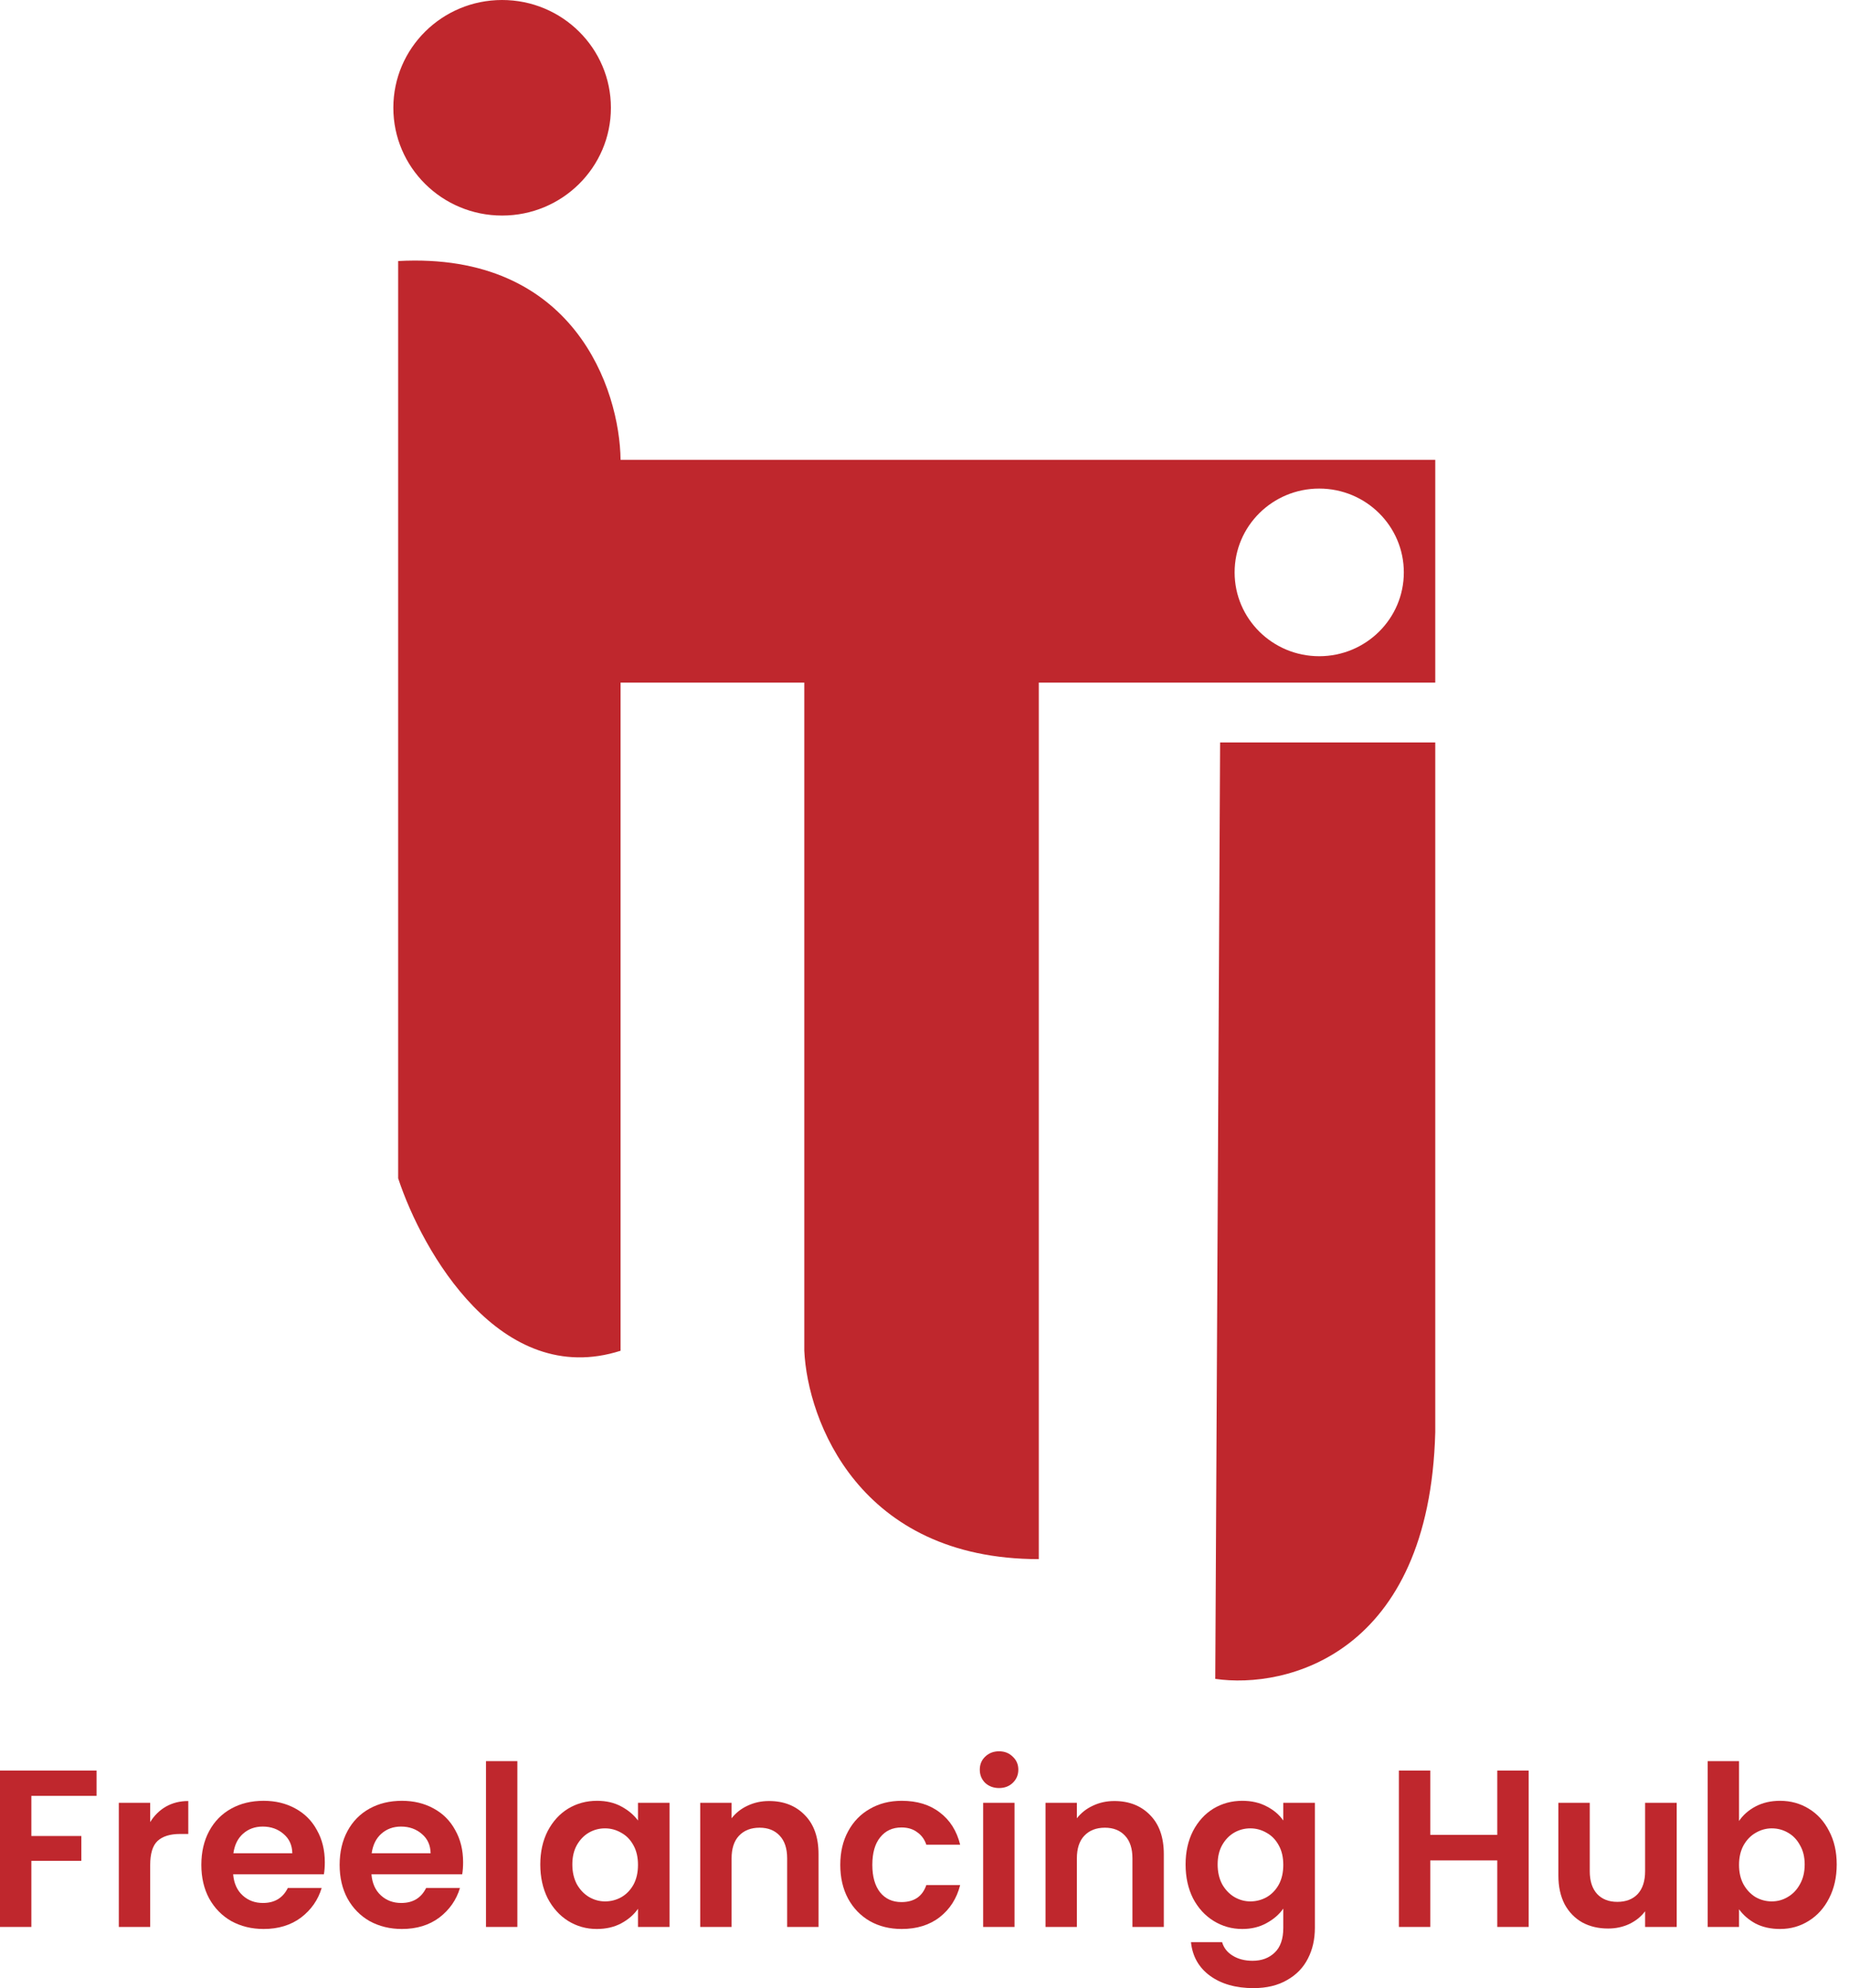 <svg width="93" height="100" viewBox="0 0 93 100" fill="none" xmlns="http://www.w3.org/2000/svg">
<path d="M61.125 84.445L61.368 37.344H72.19V72.037C71.898 83.216 64.692 84.967 61.125 84.445Z" fill="#BF272D"/>
<path d="M30.727 5.421C30.727 8.415 28.277 10.842 25.255 10.842C22.233 10.842 19.784 8.415 19.784 5.421C19.784 2.427 22.233 0 25.255 0C28.277 0 30.727 2.427 30.727 5.421Z" fill="#BF272D"/>
<path fill-rule="evenodd" clip-rule="evenodd" d="M52.249 78.422V34.332H72.19V23.129H31.213C31.173 19.595 28.879 12.649 20.027 13.13V59.268C21.243 62.962 25.183 69.869 31.213 67.941V34.332H40.454V67.941C40.617 71.435 43.202 78.422 52.249 78.422ZM66.353 33.007C68.704 33.007 70.609 31.119 70.609 28.791C70.609 26.462 68.704 24.575 66.353 24.575C64.003 24.575 62.098 26.462 62.098 28.791C62.098 31.119 64.003 33.007 66.353 33.007Z" fill="#BF272D"/>
<path d="M4.857 89.057V90.33H1.578V92.348H4.091V93.599H1.578V96.923H0V89.057H4.857Z" fill="#BF272D"/>
<path d="M7.554 91.649C7.757 91.318 8.02 91.059 8.343 90.871C8.674 90.683 9.049 90.589 9.47 90.589V92.246H9.053C8.557 92.246 8.181 92.363 7.926 92.596C7.678 92.828 7.554 93.234 7.554 93.813V96.923H5.976V90.68H7.554V91.649Z" fill="#BF272D"/>
<path d="M16.337 93.666C16.337 93.892 16.322 94.094 16.292 94.275H11.727C11.765 94.726 11.923 95.079 12.201 95.334C12.479 95.59 12.821 95.717 13.226 95.717C13.812 95.717 14.229 95.466 14.477 94.962H16.179C15.999 95.563 15.653 96.059 15.142 96.45C14.631 96.833 14.004 97.025 13.26 97.025C12.659 97.025 12.118 96.893 11.637 96.63C11.164 96.36 10.792 95.98 10.521 95.492C10.258 95.004 10.127 94.44 10.127 93.801C10.127 93.155 10.258 92.588 10.521 92.1C10.784 91.611 11.153 91.236 11.626 90.973C12.099 90.71 12.644 90.578 13.26 90.578C13.854 90.578 14.383 90.706 14.849 90.961C15.323 91.217 15.687 91.581 15.942 92.055C16.205 92.52 16.337 93.058 16.337 93.666ZM14.703 93.215C14.695 92.81 14.549 92.487 14.263 92.246C13.978 91.998 13.628 91.874 13.215 91.874C12.824 91.874 12.494 91.994 12.223 92.235C11.96 92.468 11.799 92.795 11.739 93.215H14.703Z" fill="#BF272D"/>
<path d="M23.293 93.666C23.293 93.892 23.278 94.094 23.248 94.275H18.683C18.721 94.726 18.878 95.079 19.157 95.334C19.434 95.59 19.776 95.717 20.182 95.717C20.768 95.717 21.185 95.466 21.433 94.962H23.135C22.955 95.563 22.609 96.059 22.098 96.45C21.587 96.833 20.96 97.025 20.216 97.025C19.615 97.025 19.074 96.893 18.593 96.63C18.12 96.36 17.748 95.98 17.477 95.492C17.214 95.004 17.083 94.44 17.083 93.801C17.083 93.155 17.214 92.588 17.477 92.1C17.74 91.611 18.108 91.236 18.582 90.973C19.055 90.71 19.6 90.578 20.216 90.578C20.809 90.578 21.339 90.706 21.805 90.961C22.278 91.217 22.643 91.581 22.898 92.055C23.161 92.52 23.293 93.058 23.293 93.666ZM21.659 93.215C21.651 92.81 21.505 92.487 21.219 92.246C20.933 91.998 20.584 91.874 20.171 91.874C19.78 91.874 19.45 91.994 19.179 92.235C18.916 92.468 18.755 92.795 18.694 93.215H21.659Z" fill="#BF272D"/>
<path d="M26.022 88.583V96.923H24.444V88.583H26.022Z" fill="#BF272D"/>
<path d="M27.175 93.779C27.175 93.148 27.299 92.588 27.547 92.1C27.803 91.611 28.145 91.236 28.573 90.973C29.009 90.71 29.493 90.578 30.027 90.578C30.492 90.578 30.898 90.672 31.244 90.86C31.597 91.048 31.879 91.284 32.089 91.57V90.68H33.678V96.923H32.089V96.01C31.886 96.303 31.605 96.548 31.244 96.743C30.891 96.931 30.481 97.025 30.015 97.025C29.489 97.025 29.009 96.889 28.573 96.619C28.145 96.349 27.803 95.969 27.547 95.481C27.299 94.985 27.175 94.418 27.175 93.779ZM32.089 93.801C32.089 93.418 32.014 93.091 31.864 92.821C31.713 92.543 31.511 92.332 31.255 92.19C31 92.04 30.725 91.964 30.432 91.964C30.139 91.964 29.869 92.036 29.621 92.178C29.373 92.321 29.17 92.532 29.012 92.81C28.862 93.08 28.787 93.403 28.787 93.779C28.787 94.154 28.862 94.485 29.012 94.771C29.17 95.049 29.373 95.263 29.621 95.413C29.876 95.563 30.147 95.638 30.432 95.638C30.725 95.638 31 95.567 31.255 95.424C31.511 95.274 31.713 95.064 31.864 94.793C32.014 94.515 32.089 94.185 32.089 93.801Z" fill="#BF272D"/>
<path d="M38.679 90.589C39.423 90.589 40.024 90.826 40.482 91.299C40.941 91.765 41.17 92.419 41.17 93.26V96.923H39.592V93.475C39.592 92.979 39.468 92.599 39.22 92.336C38.972 92.066 38.634 91.931 38.206 91.931C37.77 91.931 37.424 92.066 37.169 92.336C36.921 92.599 36.797 92.979 36.797 93.475V96.923H35.219V90.68H36.797V91.457C37.007 91.187 37.274 90.976 37.597 90.826C37.928 90.668 38.288 90.589 38.679 90.589Z" fill="#BF272D"/>
<path d="M42.264 93.801C42.264 93.155 42.396 92.592 42.659 92.111C42.922 91.623 43.286 91.247 43.752 90.984C44.218 90.713 44.752 90.578 45.353 90.578C46.126 90.578 46.765 90.773 47.269 91.164C47.779 91.547 48.121 92.088 48.294 92.787H46.592C46.502 92.517 46.348 92.306 46.13 92.156C45.92 91.998 45.657 91.919 45.341 91.919C44.891 91.919 44.534 92.085 44.271 92.415C44.008 92.738 43.876 93.2 43.876 93.801C43.876 94.395 44.008 94.857 44.271 95.188C44.534 95.511 44.891 95.672 45.341 95.672C45.98 95.672 46.397 95.387 46.592 94.816H48.294C48.121 95.492 47.779 96.029 47.269 96.427C46.758 96.826 46.119 97.025 45.353 97.025C44.752 97.025 44.218 96.893 43.752 96.63C43.286 96.36 42.922 95.984 42.659 95.503C42.396 95.015 42.264 94.448 42.264 93.801Z" fill="#BF272D"/>
<path d="M50.25 89.936C49.972 89.936 49.739 89.849 49.551 89.677C49.371 89.496 49.281 89.275 49.281 89.012C49.281 88.749 49.371 88.531 49.551 88.358C49.739 88.178 49.972 88.087 50.25 88.087C50.528 88.087 50.757 88.178 50.938 88.358C51.126 88.531 51.219 88.749 51.219 89.012C51.219 89.275 51.126 89.496 50.938 89.677C50.757 89.849 50.528 89.936 50.25 89.936ZM51.028 90.68V96.923H49.45V90.68H51.028Z" fill="#BF272D"/>
<path d="M56.047 90.589C56.79 90.589 57.392 90.826 57.85 91.299C58.308 91.765 58.537 92.419 58.537 93.26V96.923H56.959V93.475C56.959 92.979 56.836 92.599 56.588 92.336C56.34 92.066 56.002 91.931 55.573 91.931C55.138 91.931 54.792 92.066 54.536 92.336C54.288 92.599 54.164 92.979 54.164 93.475V96.923H52.587V90.68H54.164V91.457C54.375 91.187 54.642 90.976 54.965 90.826C55.295 90.668 55.656 90.589 56.047 90.589Z" fill="#BF272D"/>
<path d="M62.483 90.578C62.949 90.578 63.359 90.672 63.712 90.86C64.065 91.04 64.343 91.277 64.546 91.57V90.68H66.135V96.968C66.135 97.547 66.018 98.061 65.785 98.512C65.553 98.971 65.203 99.331 64.737 99.594C64.272 99.865 63.708 100 63.047 100C62.16 100 61.431 99.793 60.861 99.38C60.297 98.967 59.978 98.403 59.903 97.69H61.469C61.552 97.975 61.728 98.201 61.999 98.366C62.277 98.539 62.611 98.625 63.002 98.625C63.46 98.625 63.832 98.486 64.118 98.208C64.403 97.938 64.546 97.524 64.546 96.968V95.999C64.343 96.292 64.061 96.536 63.7 96.732C63.347 96.927 62.942 97.025 62.483 97.025C61.957 97.025 61.477 96.889 61.041 96.619C60.605 96.349 60.259 95.969 60.004 95.481C59.756 94.985 59.632 94.418 59.632 93.779C59.632 93.148 59.756 92.588 60.004 92.1C60.259 91.611 60.601 91.236 61.029 90.973C61.465 90.71 61.95 90.578 62.483 90.578ZM64.546 93.801C64.546 93.418 64.471 93.091 64.32 92.821C64.17 92.543 63.967 92.332 63.712 92.19C63.456 92.04 63.182 91.964 62.889 91.964C62.596 91.964 62.326 92.036 62.078 92.178C61.83 92.321 61.627 92.532 61.469 92.81C61.319 93.08 61.244 93.403 61.244 93.779C61.244 94.154 61.319 94.485 61.469 94.771C61.627 95.049 61.83 95.263 62.078 95.413C62.333 95.563 62.604 95.638 62.889 95.638C63.182 95.638 63.456 95.567 63.712 95.424C63.967 95.274 64.17 95.064 64.32 94.793C64.471 94.515 64.546 94.185 64.546 93.801Z" fill="#BF272D"/>
<path d="M76.887 89.057V96.923H75.309V93.576H71.939V96.923H70.361V89.057H71.939V92.291H75.309V89.057H76.887Z" fill="#BF272D"/>
<path d="M84.334 90.68V96.923H82.745V96.134C82.542 96.405 82.275 96.619 81.945 96.777C81.622 96.927 81.269 97.002 80.885 97.002C80.397 97.002 79.965 96.901 79.589 96.698C79.214 96.487 78.917 96.183 78.699 95.785C78.489 95.379 78.383 94.898 78.383 94.342V90.68H79.961V94.117C79.961 94.613 80.085 94.996 80.333 95.266C80.581 95.529 80.919 95.661 81.347 95.661C81.783 95.661 82.125 95.529 82.373 95.266C82.621 94.996 82.745 94.613 82.745 94.117V90.68H84.334Z" fill="#BF272D"/>
<path d="M87.469 91.593C87.671 91.292 87.95 91.048 88.303 90.86C88.663 90.672 89.073 90.578 89.531 90.578C90.064 90.578 90.545 90.71 90.974 90.973C91.409 91.236 91.751 91.611 91.999 92.1C92.255 92.581 92.382 93.14 92.382 93.779C92.382 94.418 92.255 94.985 91.999 95.481C91.751 95.969 91.409 96.349 90.974 96.619C90.545 96.889 90.064 97.025 89.531 97.025C89.065 97.025 88.656 96.934 88.303 96.754C87.957 96.566 87.679 96.326 87.469 96.033V96.923H85.891V88.583H87.469V91.593ZM90.771 93.779C90.771 93.403 90.692 93.08 90.534 92.81C90.384 92.532 90.181 92.321 89.925 92.178C89.678 92.036 89.407 91.964 89.114 91.964C88.829 91.964 88.558 92.04 88.303 92.19C88.055 92.332 87.852 92.543 87.694 92.821C87.544 93.099 87.469 93.426 87.469 93.801C87.469 94.177 87.544 94.504 87.694 94.782C87.852 95.06 88.055 95.274 88.303 95.424C88.558 95.567 88.829 95.638 89.114 95.638C89.407 95.638 89.678 95.563 89.925 95.413C90.181 95.263 90.384 95.049 90.534 94.771C90.692 94.493 90.771 94.162 90.771 93.779Z" fill="#BF272D"/>
</svg>
